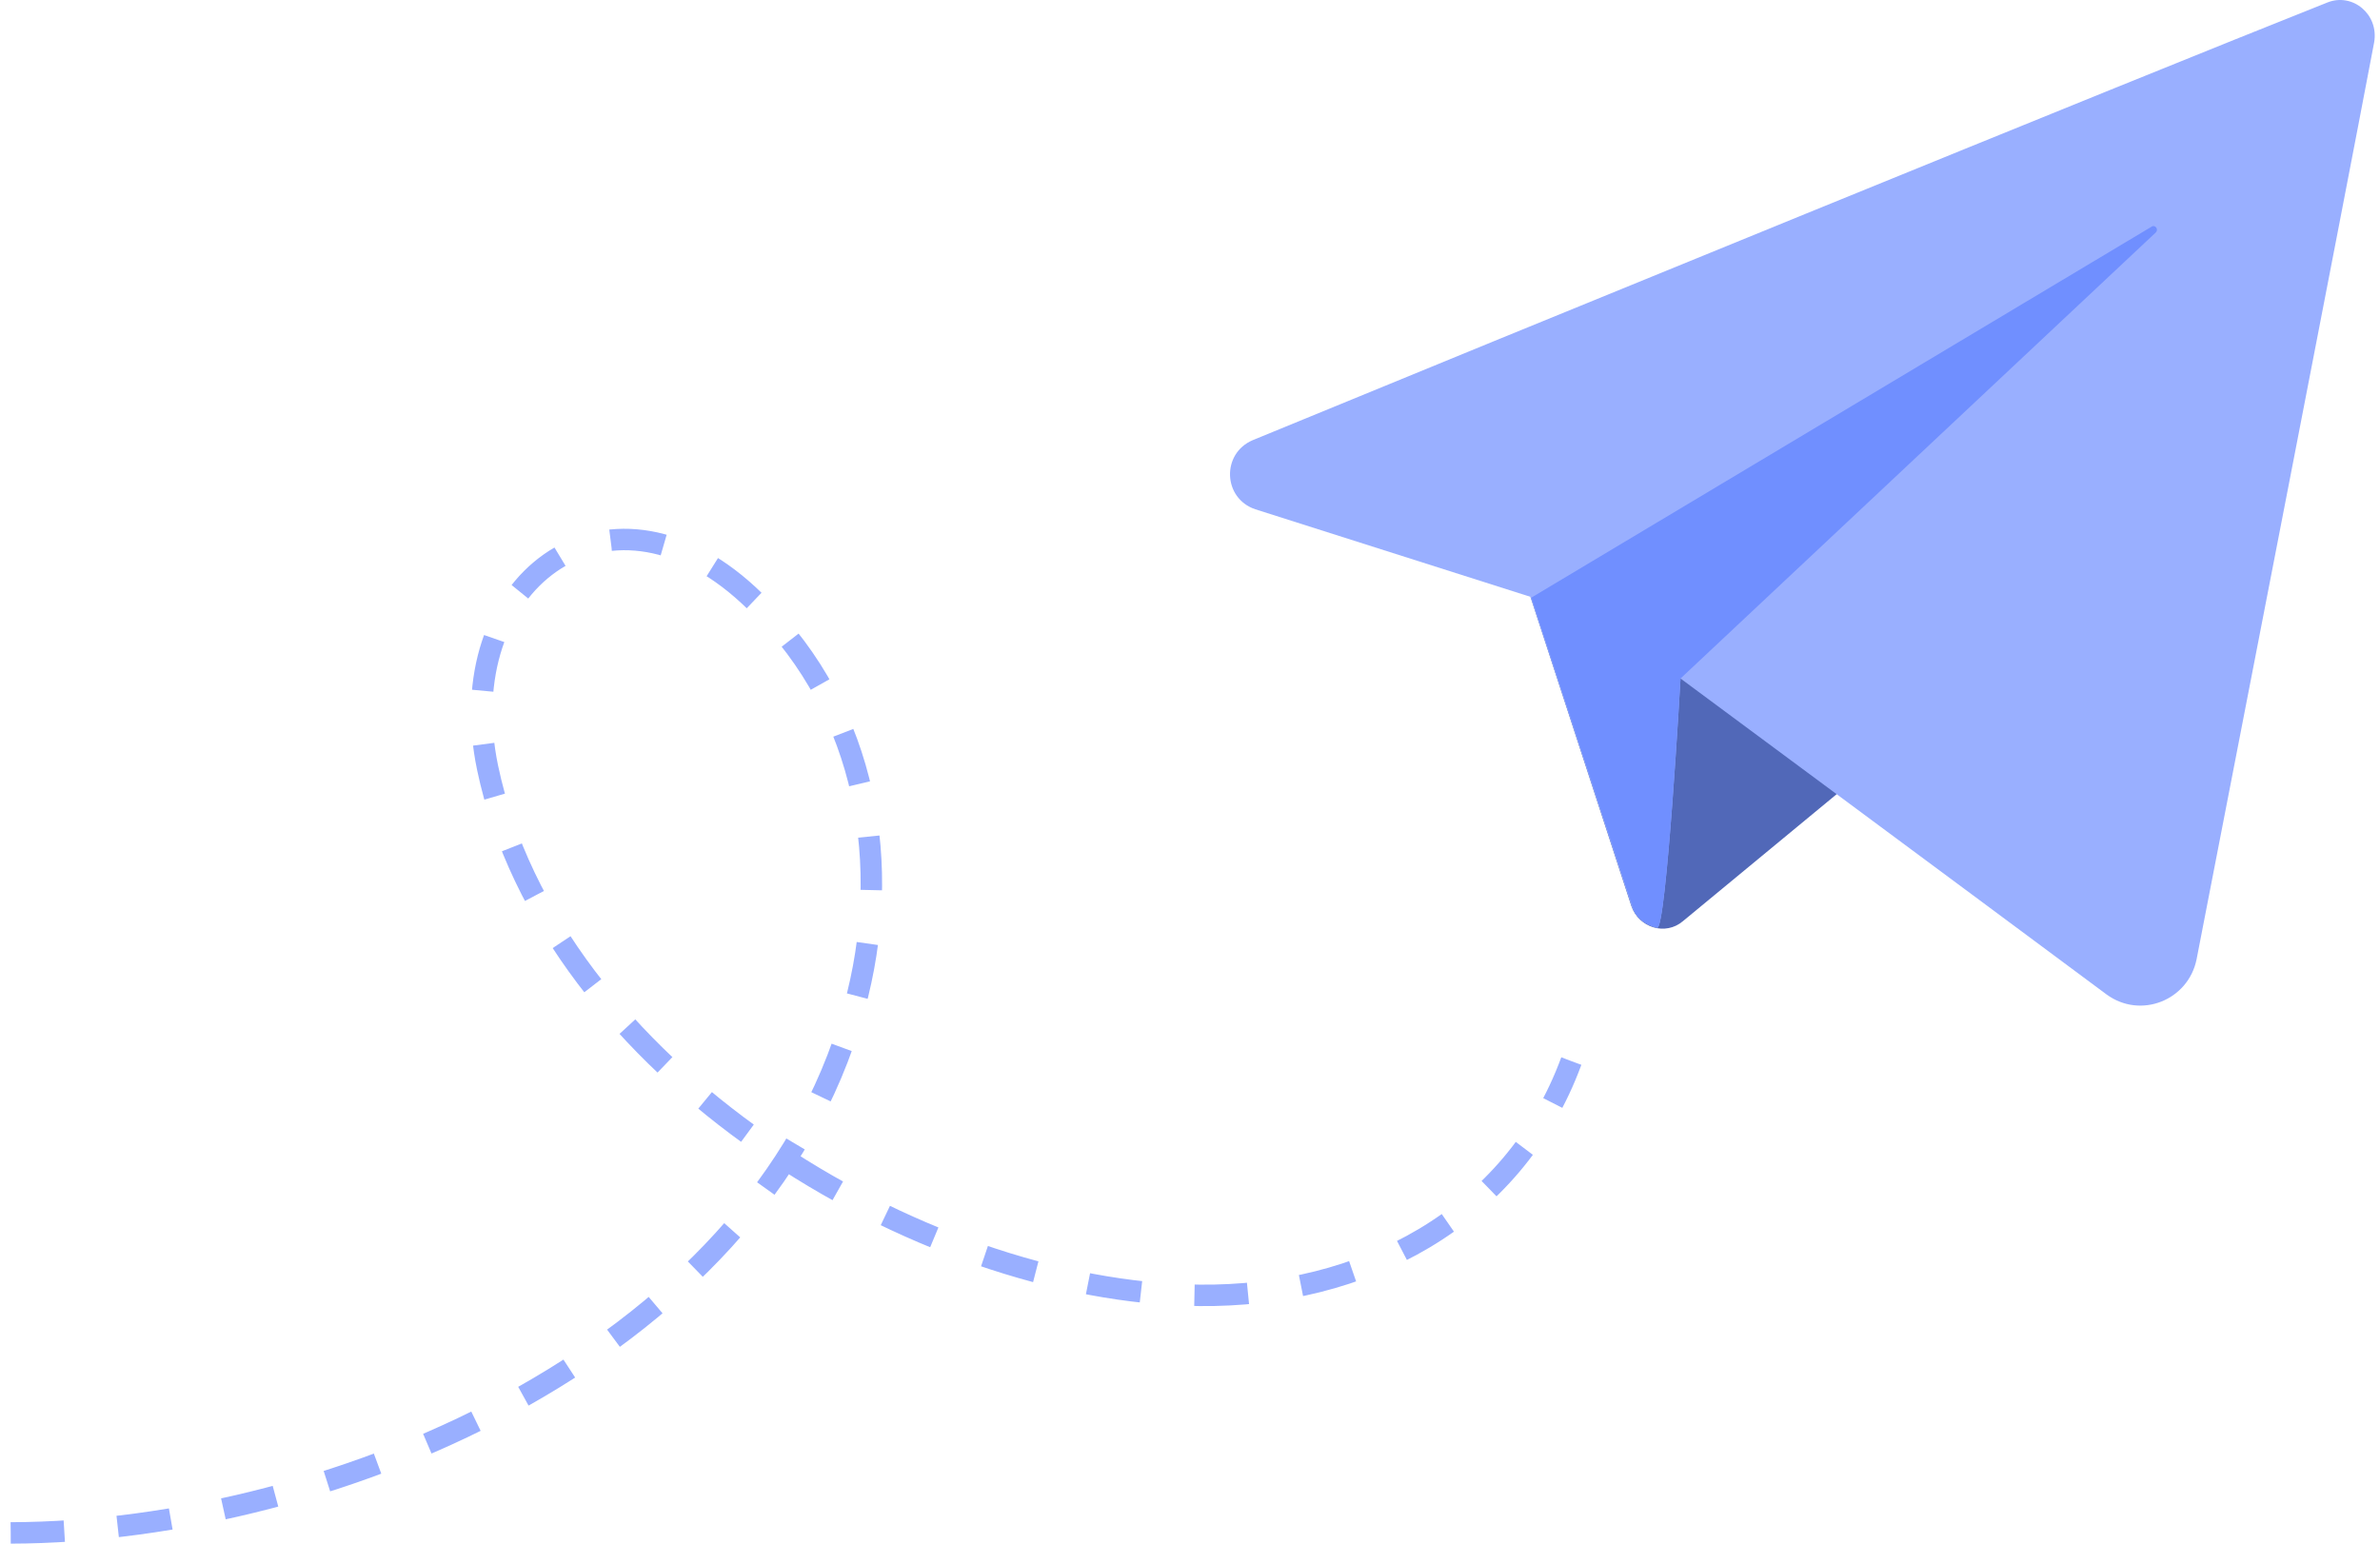 <svg width="222" height="144" viewBox="0 0 222 144" fill="none" xmlns="http://www.w3.org/2000/svg">
<path d="M142.758 55.675L152.167 84.524C152.867 86.546 155.355 87.323 156.988 85.924L185.137 62.673C185.137 62.673 155.2 51.009 155.2 51.631C155.277 52.253 142.758 55.675 142.758 55.675Z" fill="#5168B8"/>
<path d="M217.097 0.231C198.668 7.541 139.336 31.802 116.863 41.056C113.909 42.3 114.064 46.499 117.097 47.51L142.758 55.675L152.167 84.446C152.556 85.612 153.489 86.312 154.577 86.546C155.433 86.701 156.755 63.295 156.755 63.295C156.755 63.295 183.738 83.28 196.491 92.766C199.679 95.099 204.111 93.311 204.889 89.501C208.699 69.827 218.264 20.76 221.452 3.964C221.918 1.32 219.43 -0.702 217.097 0.231Z" fill="#99AFFF"/>
<path d="M154.578 86.546C155.433 86.701 156.755 63.295 156.755 63.295L201.079 21.693C201.39 21.382 201.001 20.916 200.69 21.149L142.836 55.752L152.245 84.524C152.556 85.613 153.489 86.312 154.578 86.546Z" fill="#708FFF"/>
<path d="M1 143C31.404 142.922 71.918 125.737 80.005 92.766C83.271 79.469 80.394 65.239 69.818 55.519C56.521 43.233 41.902 54.43 45.479 71.615C51.389 99.765 85.759 120.605 111.887 120.838C126.973 120.994 141.125 113.762 146.568 98.987" stroke="#99AFFF" stroke-width="2" stroke-miterlimit="10" stroke-dasharray="5 5"/>
</svg>
